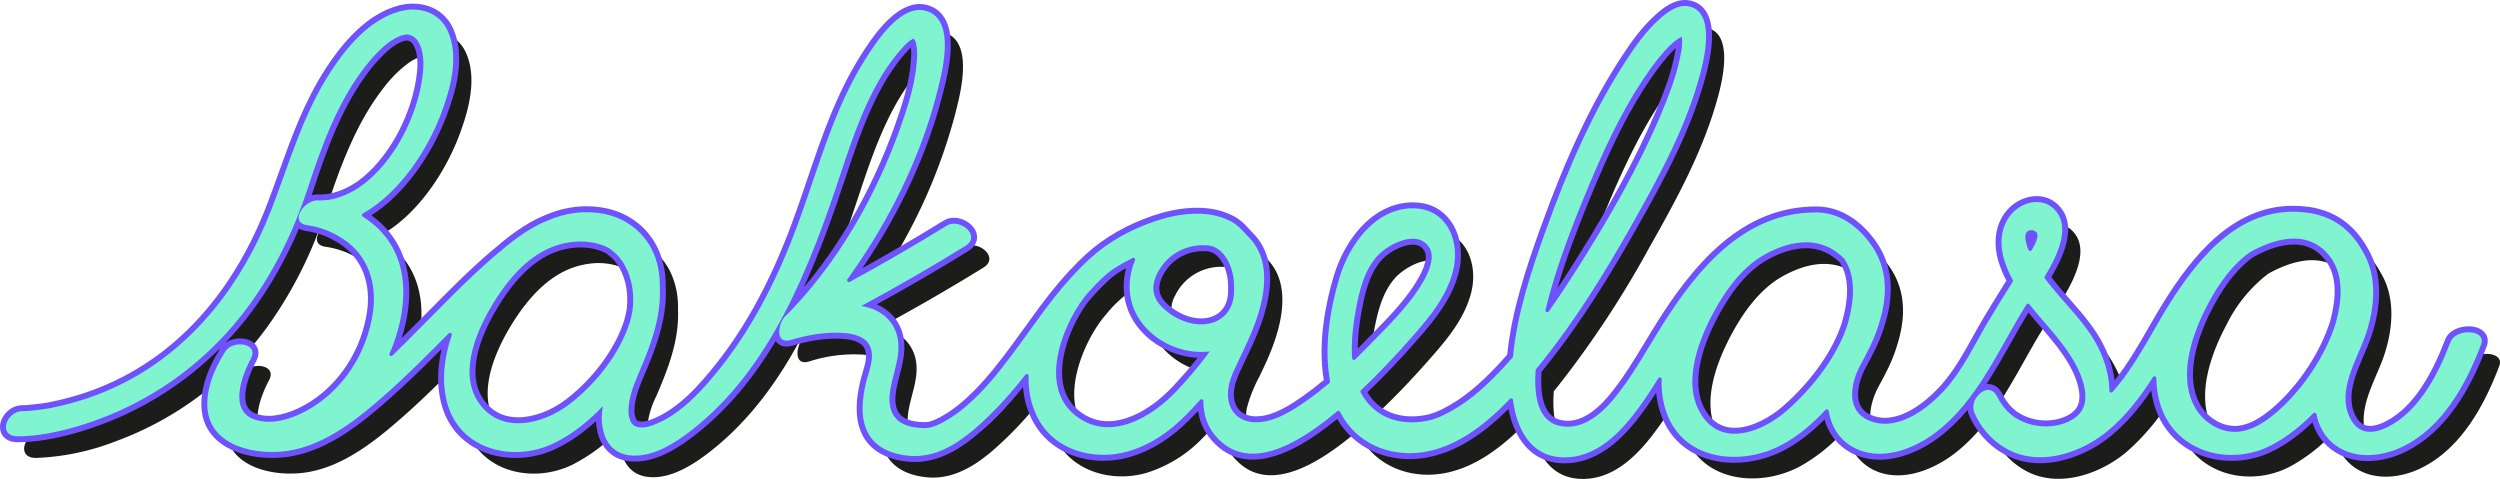 <svg xmlns="http://www.w3.org/2000/svg" width="421" height="80.67" viewBox="0 0 421 80.67">
  <g id="Group_183" data-name="Group 183" transform="translate(-140.5 -586)">
    <g id="Group_61" data-name="Group 61" transform="translate(144.559 590.648)">
      <path id="Path_416" data-name="Path 416" d="M814.544,1130.556l0,0a.079.079,0,0,0,.007.019Z" transform="translate(-532.334 -1125.372)" fill="#6f52fe"/>
      <path id="Path_417" data-name="Path 417" d="M814.8,1130.594l-.008,0,.008.005Z" transform="translate(-532.475 -1125.391)" fill="#6f52fe"/>
      <path id="Path_418" data-name="Path 418" d="M814.55,1130.72v-.011l-.016.01C814.539,1130.719,814.543,1130.722,814.55,1130.72Z" transform="translate(-532.33 -1125.458)" fill="#6f52fe"/>
      <path id="Path_419" data-name="Path 419" d="M814.521,1130.319v-.038C814.512,1130.287,814.509,1130.3,814.521,1130.319Z" transform="translate(-532.319 -1125.218)" fill="#6f52fe"/>
      <path id="Path_420" data-name="Path 420" d="M580.7,1175.3c-2.021,5.331-5.211,11.619-10.561,14.321-2.516,1.27-4.981,1.307-6.378-1.521-2.285-4.624,1.246-9.872,2.675-14.123,1.512-4.5,1.981-9.756-.545-13.941-.115-.214-.234-.427-.366-.636a11.926,11.926,0,0,0-8.743-5.834c-11.053-1.6-18.267,7.114-23.557,15.564-2.718,4.343-5.555,10.246-9.442,14.6a.307.307,0,0,1-.533-.2,16.852,16.852,0,0,0-1.787-7.077c-2.165-4.465-6.147-7.852-9.072-11.831a.309.309,0,0,1-.014-.343c2.4-3.966,4.458-8.741,1.389-11.5-1.812-1.627-4.53-1.158-6.279.291-2.505,2.075-2.857,5.458-1.956,8.41a17.82,17.82,0,0,0,1.442,3.38.306.306,0,0,1-.007.308c-1.379,2.232-2.786,4.447-4.122,6.7-2.278,3.847-4.172,7.974-7.162,11.344-2.949,3.325-8.178,7.357-12.926,5.326-4.07-1.741-3.044-6.484-1.313-9.589.385-.691.762-1.4,1.123-2.136a26.01,26.01,0,0,0,1.79-4.291c.01-.035.018-.071.028-.106,1.413-4.334,1.683-8.939-.947-13-1.6-2.472-4.83-5.879-9.43-5.92-12.12-.109-19.986,9.4-25.972,18.854-2.7,4.268-5.119,8.842-8.385,12.721-2.238,2.658-5.5,5.3-9.225,4.3-3.742-1-4.042-5.692-3.8-9.312a.308.308,0,0,1,.07-.175q.34-.414.67-.821a166.846,166.846,0,0,0,15.242-23.1c4.705-8.311,9.459-16.961,11.852-26.276.713-2.773,2.3-10.143-2.14-10.92-1.8-.315-3.564,1.036-4.812,2.15a34.882,34.882,0,0,0-5.708,7.088c-5.693,8.745-9.883,18.6-13.407,28.388-2.425,6.733-4.887,14.062-5.577,21.37a.3.3,0,0,1-.074.172c-.43.49-.861.978-1.3,1.455a37.816,37.816,0,0,1-8.837,7.452,12.518,12.518,0,0,1-6.082,1.973,9.365,9.365,0,0,1-9.359-5.025.311.311,0,0,1,.064-.369c3.1-2.908,6-6.02,8.8-9.212s5.529-6.517,6.651-10.694c1.363-5.073-.957-10.805-6.84-10.719-6.327.092-10.614,6.222-12.249,11.7-1.564,5.237-2.643,11.694-1.58,17.434a.3.3,0,0,1-.1.289c-1.206,1.019-2.445,1.995-3.731,2.9-2.492,1.759-5.654,3.822-8.845,3.706-3.418-.125-4.959-2.775-4.41-5.946a24.081,24.081,0,0,1,2.156-5.428c.958-2.185,7.319-13.644,1.253-19.77a15.949,15.949,0,0,0-2.412-2.317,4.762,4.762,0,0,0-.5-.324,1.965,1.965,0,0,0-.3-.134c-3.748-1.924-8.714-1.268-12.663.089a30.892,30.892,0,0,0-10.781,6.182,74.656,74.656,0,0,0-10.109,12.022c-3.952,5.429-8.833,12.507-14.746,15.637a6.247,6.247,0,0,1-4.792.838c-3.139-.453-4.452-2.434-4.185-5.476.275-3.13,1.87-6.024,1.392-9.232a6.625,6.625,0,0,0-5.051-5.472c-.362-.1-.731-.181-1.1-.252q8.9-4.795,17.5-10.1c2.781-1.72-.958-4.763-3.132-3.419q-8.015,4.956-16.317,9.464a.309.309,0,0,1-.4-.455q1.09-1.512,2.117-3.045a92.8,92.8,0,0,0,12.924-28.227c.834-3.259,3.158-11.73-1.238-13.7-4.418-1.984-8.817,4.829-10.666,7.737-5.467,8.6-7.981,18.464-11.462,27.921a87.707,87.707,0,0,1-12.753,23.859c-3.108,3.969-7.023,8.389-11.776,10.09a3.891,3.891,0,0,1-3.031.068,1.98,1.98,0,0,1-.59-.64,5.518,5.518,0,0,1-.384-1.371,14.922,14.922,0,0,1,1.609-6.622c2.011-4.668,3.906-9.5,3.654-14.682a13.556,13.556,0,0,0-1.386-6.464,11.353,11.353,0,0,0-8.2-5.947,15.931,15.931,0,0,0-9.43,1.211c-3.264,1.3-6.246,3.736-8.748,5.878-5.187,4.441-9.848,9.471-14.695,14.269-.844.835-1.694,1.681-2.555,2.525a.308.308,0,0,1-.5-.342q.336-.752.62-1.525c2.351-6.387,2.816-13.945-2.226-19.172a15.994,15.994,0,0,0-2.9-2.351.306.306,0,0,1,.014-.528c6.222-3.487,10.874-10.719,13.163-16.78,1.581-4.19,3.067-9.513,1.175-13.86-1.437-3.3-4.952-4.3-8.241-3.366-4.941,1.4-8.725,5.886-11.428,10-4.784,7.289-6.97,15.4-10.1,23.424-4.74,12.155-12.879,22.958-24.628,29.015a47.154,47.154,0,0,1-12.3,4.281c-.668.136-.769.154-1.768.291-.632.086-1.267.158-1.9.211-.434.037-.869.068-1.3.071-2.733.017-4.2,4.257-.773,4.237a41.179,41.179,0,0,0,13.482-2.827,54.88,54.88,0,0,0,25.278-18.979,70.466,70.466,0,0,0,10.053-19.918c2.387-7.254,5.053-14.676,9.836-20.745a20.5,20.5,0,0,1,4.312-4.21,7.087,7.087,0,0,1,1.767-.848,2.31,2.31,0,0,1,1.265-.077,2.6,2.6,0,0,1,.844.443,2.678,2.678,0,0,1,.87,1.216,9.322,9.322,0,0,1,.518,4.711c-.7,6.63-4.265,14.033-9.4,18.3a13.8,13.8,0,0,1-6.1,3.04,3.594,3.594,0,0,1-.728.1c-.3.026-.592.036-.887.058l-.21.018-.033-.005c-.021,0-.049-.01-.093-.015-2.473-.3-5.245,3.738-2,4.183a14.186,14.186,0,0,1,5.977,2.292c4.326,2.813,5.8,7.629,5.023,12.592a22.823,22.823,0,0,1-8.854,14.891c-2.9,2.137-7.319,4.141-10.933,2.981-4.423-1.419-2.441-7.1-.732-10.308,1.4-2.639-3.035-3.137-4.249-1.267q-.165.256-.327.519h0l0,.005c-1.667,2.709-3,5.989-2.73,9.184.536,6.456,8.428,7.928,13.677,7.081,6.274-1.012,11.715-5.429,16.336-9.514,3.687-3.258,7.149-6.753,10.611-10.248a.307.307,0,0,1,.508.318,19.766,19.766,0,0,0-.8,11.269c2.065,8.073,11.275,10.248,18.11,6.866a29.239,29.239,0,0,0,8.13-6.188c-.051.332-.1.665-.127,1-.3,3.225.827,6.71,4.42,7.246,3.854.574,7.816-1.981,10.7-4.23,13.327-10.4,19.875-27.546,25.006-43.016,2.425-7.311,5.305-15.9,10.713-21.651a8.136,8.136,0,0,1,.731-.686c.615-.529.321-.178.745-.514a.156.156,0,0,1,.139-.04,1.348,1.348,0,0,1,.439.857,8.852,8.852,0,0,1,.133,2.711,42.613,42.613,0,0,1-2.785,11.411,95.044,95.044,0,0,1-7.755,16.618,80.454,80.454,0,0,1-8.176,11.435c-.858,1-1.75,1.966-2.66,2.918l-.289.3c.024-.027.029-.037-.121.11q-.159.154-.324.3c-1.242,1.127-1.927,4.917.9,4.063a24.516,24.516,0,0,1,9.09-1.146c1.6.143,3.518.63,4.234,2.236.879,1.97-.317,4.376-.743,6.328-.566,2.589-.908,5.458.24,7.947,1.3,2.82,4.28,3.928,7.2,4.159,4.178.331,7.752-1.854,10.834-4.475a63.6,63.6,0,0,0,8.621-9.178.3.3,0,0,1,.546.2,14.275,14.275,0,0,0,1.4,6.8c2.779,5.719,9.6,7.572,15.4,5.885a22.341,22.341,0,0,0,9.5-5.927q1.327-1.33,2.595-2.736a.306.306,0,0,1,.535.211,8.626,8.626,0,0,0,2.687,6.549c5.88,5.77,14.743-.58,19.856-4.846a.306.306,0,0,1,.472.1c.066.132.135.265.2.4,2.681,4.967,8.171,7.2,13.662,6.414,5.7-.816,10.609-4.666,14.725-8.967a.306.306,0,0,1,.527.168c.6,4.646,2.8,9.343,8.107,9.644,5.129.291,9.025-3.2,12.017-6.971a66.7,66.7,0,0,0,4.344-6.326.307.307,0,0,1,.567.175,15.223,15.223,0,0,0,.848,5.675c2.932,8.124,12.728,8.953,19.434,5.324a28.885,28.885,0,0,0,7.306-5.857.3.3,0,0,1,.526.154,8.24,8.24,0,0,0,4.1,6.115c4.5,2.511,10.081.435,13.874-2.426,7.048-5.317,10.548-13.875,15.082-21.182q.12-.194.26-.409a.307.307,0,0,1,.5-.025c2.6,3.268,5.665,6.256,7.691,9.92,1.164,2.105,2.223,5.02,1.5,7.165a4.042,4.042,0,0,1-1.148,1.722,6.827,6.827,0,0,1-2.567,1.359,9.7,9.7,0,0,1-8.26-1.353,9.062,9.062,0,0,1-.974-.861,9.881,9.881,0,0,1-1.362-1.817c-.214-.36-.6-1.24-.295-.5-1.312-2.994-4.851.194-3.87,2.555a12.551,12.551,0,0,0,6.557,6.676c5.331,2.26,11.8-.1,16.009-3.63a38.7,38.7,0,0,0,7.523-8.974.307.307,0,0,1,.564.166,15.6,15.6,0,0,0,.751,4.664c2.592,7.9,11.81,10.259,18.756,6.566a28.548,28.548,0,0,0,6.935-5.331.3.3,0,0,1,.519.148,8.42,8.42,0,0,0,2.513,4.677c3.312,3.062,8.289,2.642,12.075.783,6.71-3.295,10.614-10.51,13.15-17.2C586.813,1173.18,581.588,1172.968,580.7,1175.3Zm-316.811,10.521c-4.551,3.458-11.835,5.188-15.48-.618-3.152-5.02.005-12.088,2.759-16.54,2.969-4.8,7.124-9.427,13.017-10.168a10.858,10.858,0,0,1,6.414,1.019l.2.136a11.844,11.844,0,0,1,1.49,1.369,11.059,11.059,0,0,1,2.356,6.564,15.378,15.378,0,0,1-.088,2.343c0,.01,0,.02,0,.03-.12.68-.276,1.348-.457,1.994C272.448,1177.285,268.283,1182.487,263.891,1185.825Zm100.19-16.031a4.522,4.522,0,0,1-1.227-5.914,8.581,8.581,0,0,1,8.675-4.816c2.173.217,3.81,2.615,4.22,5.476a14.972,14.972,0,0,1,.1,2.139C375.846,1172.832,369.04,1174.143,364.081,1169.794Zm2.189,13.681c-4.209,4.514-11.372,8.832-17.176,4.2-6.712-5.358-1.4-16.673,2.124-20.62a20.517,20.517,0,0,1,7.513-5.876.307.307,0,0,1,.433.388,10.382,10.382,0,0,0,2.146,11.669,12.842,12.842,0,0,0,10.315,3.69c.037,0,.072-.012.109-.017A61.8,61.8,0,0,1,366.27,1183.475Zm30.1-13.716c.58-3.088,1.348-6.3,3.434-8.75,1.893-2.227,7.157-4.866,9.012-1.415.818,1.522-.133,3.818-1.02,5.391-2.27,4.029-5.867,7.48-9.065,10.772q-1.225,1.26-2.489,2.5a.31.31,0,0,1-.526-.2A33.57,33.57,0,0,1,396.375,1169.759Zm38.112-18.106c3.214-7.9,6.773-15.907,11.825-22.827a21.164,21.164,0,0,1,4.184-4.49c.22-.153.481-.233.708-.369-.352.212-.062.065.028.009-.019,0-.03-.015-.014-.059,0-.01.011-.009.017-.015-.027-.1-.009-.36,0-.123.025-.018.1.018.065.1a.3.3,0,0,1-.064-.062v.018s0,.029.007.065a.055.055,0,0,1,.052-.009.136.136,0,0,1-.014.03c-.015.021-.026.017-.034,0l.006.044,0,0c.038-.027.061-.042.084-.057l.01.007-.01-.007c.1-.064.075-.031.018.011a.129.129,0,0,1,.024.018l-.024-.017a.367.367,0,0,1-.1.058c.018.144.044.317.045.185,0,.188.014.64.011.8a16.041,16.041,0,0,1-.427,2.83,52.754,52.754,0,0,1-3.124,9.153,179.516,179.516,0,0,1-13.909,25.712c-1.6,2.536-3.259,5.059-5,7.519a.309.309,0,0,1-.551-.255A129.783,129.783,0,0,1,434.487,1151.652Zm34.535,35.156c-4.123,3.64-11.22,6.537-14.725.374-3.047-5.358-.041-12.716,2.684-17.56,1.454-2.584,4.174-6.792,8.206-9.025,8.08-4.473,12.211-.484,13.411.685a.318.318,0,0,1,.047.057c2.081,3.174,1.536,7.381.556,10.868C477.5,1177.725,473.288,1183.042,469.022,1186.808Zm40.078-29.449a1.06,1.06,0,0,1,1.987-.3c.235.655-.293,1.731-.907,2.782a.309.309,0,0,1-.545-.017A5.5,5.5,0,0,1,509.1,1157.359Zm42.8,29.36c-2.092,1.895-4.819,3.843-7.781,3.732a8.051,8.051,0,0,1-6.584-4.342c-2.817-5.356-.213-12.5,2.415-17.392a24.24,24.24,0,0,1,7.021-8.557l.037-.022c5.132-2.807,10.115-3.393,13.342.727,2.509,3.2,2.029,7.559,1.031,11.246A34.618,34.618,0,0,1,551.9,1186.719Z" transform="translate(-169.029 -1118.728)" fill="#1c1c1b"/>
    </g>
    <g id="Group_171" data-name="Group 171" transform="translate(141.5 587)">
      <g id="Path_416-2" data-name="Path 416" transform="translate(-532.334 -1125.372)" fill="#7ff4ce" stroke-linecap="round">
        <path d="M 814.104 1130.811 C 814.081 1130.766 814.063 1130.718 814.052 1130.668 L 813.988 1130.382 L 814.207 1130.186 L 814.211 1130.183 L 814.917 1129.553 L 815.04 1130.491 L 815.043 1130.514 L 814.104 1130.811 Z" stroke="none"/>
        <path d="M 814.544 1130.556 L 814.54 1130.559 C 814.542 1130.567 814.544 1130.574 814.547 1130.579 L 814.544 1130.556 M 815.291 1128.55 L 815.539 1130.45 L 813.661 1131.043 C 813.618 1130.96 813.585 1130.87 813.564 1130.777 L 813.436 1130.204 L 815.291 1128.55 Z" stroke="none" fill="#6f52fe"/>
      </g>
      <g id="Path_417-2" data-name="Path 417" transform="translate(-532.475 -1125.391)" fill="#7ff4ce" stroke-linecap="round">
        <path d="M 815.069 1131.366 L 814.526 1131.013 L 814.518 1131.008 L 815.048 1130.16 L 815.056 1130.165 L 815.401 1130.371 L 815.274 1130.752 L 815.069 1131.366 Z" stroke="none"/>
        <path d="M 814.799 1130.594 L 814.799 1130.594 L 814.791 1130.589 L 814.799 1130.594 M 815.338 1132.138 L 814.245 1131.427 L 815.304 1129.731 L 816.002 1130.148 L 815.338 1132.138 Z" stroke="none" fill="#6f52fe"/>
      </g>
      <g id="Path_418-2" data-name="Path 418" transform="translate(-532.33 -1125.458)" fill="#7ff4ce" stroke-linecap="round">
        <path d="M 814.545 1131.221 C 814.516 1131.221 814.487 1131.218 814.458 1131.213 L 813.078 1131.07 L 814.26 1130.3 C 814.27 1130.293 814.28 1130.287 814.29 1130.281 L 814.96 1129.868 L 815.046 1130.654 L 815.047 1130.666 L 815.093 1131.087 L 814.685 1131.202 L 814.619 1131.22 L 814.545 1131.221 Z" stroke="none"/>
        <path d="M 814.545 1130.721 C 814.547 1130.721 814.548 1130.721 814.55 1130.72 L 814.549 1130.709 C 814.545 1130.712 814.538 1130.715 814.533 1130.719 C 814.537 1130.719 814.541 1130.721 814.545 1130.721 M 814.545 1131.721 C 814.495 1131.721 814.444 1131.717 814.393 1131.709 L 811.623 1131.42 L 813.987 1129.881 C 814.001 1129.871 814.017 1129.861 814.033 1129.852 L 815.37 1129.027 L 815.637 1131.455 L 814.687 1131.72 L 814.545 1131.721 Z" stroke="none" fill="#6f52fe"/>
      </g>
      <g id="Path_419-2" data-name="Path 419" transform="translate(-532.319 -1125.218)" fill="#7ff4ce" stroke-linecap="round">
        <path d="M 815.069 1132.163 L 814.095 1130.581 C 813.947 1130.339 814.004 1130.035 814.23 1129.874 L 814.996 1129.328 L 815.02 1130.268 L 815.021 1130.306 L 815.069 1132.163 Z" stroke="none"/>
        <path d="M 814.521 1130.319 L 814.52 1130.281 C 814.512 1130.287 814.509 1130.299 814.521 1130.319 M 815.617 1134.007 L 813.67 1130.843 C 813.381 1130.374 813.497 1129.782 813.939 1129.467 L 815.471 1128.374 L 815.617 1134.007 Z" stroke="none" fill="#6f52fe"/>
      </g>
      <g id="Path_420-2" data-name="Path 420" transform="translate(-169.029 -1118.728)" fill="#7ff4ce" stroke-linecap="round">
        <path d="M 431.521 1195.25 C 431.314 1195.25 431.104 1195.244 430.895 1195.233 C 428.301 1195.085 426.216 1193.941 424.7 1191.832 C 423.549 1190.232 422.749 1188.068 422.376 1185.552 C 420.098 1187.901 417.941 1189.727 415.793 1191.13 C 413.078 1192.901 410.333 1193.996 407.636 1194.383 C 406.897 1194.488 406.149 1194.542 405.411 1194.542 C 400.238 1194.542 395.771 1191.988 393.463 1187.711 C 393.429 1187.648 393.395 1187.583 393.359 1187.515 C 390.972 1189.494 388.847 1191.004 386.869 1192.129 C 383.953 1193.788 381.301 1194.63 378.989 1194.63 C 376.686 1194.63 374.678 1193.805 373.02 1192.178 C 371.201 1190.392 370.271 1188.289 370.188 1185.761 C 369.445 1186.575 368.679 1187.377 367.907 1188.15 C 364.895 1191.168 361.625 1193.205 358.189 1194.204 C 356.777 1194.615 355.314 1194.823 353.842 1194.823 C 351.405 1194.823 349.067 1194.247 347.082 1193.159 C 344.938 1191.983 343.249 1190.219 342.199 1188.058 C 341.236 1186.076 340.747 1183.905 340.743 1181.597 C 337.839 1185.235 335.181 1188.042 332.408 1190.399 C 330.073 1192.386 326.462 1195.027 322.091 1195.027 C 321.799 1195.027 321.503 1195.015 321.211 1194.992 C 319.527 1194.859 318.047 1194.468 316.813 1193.829 C 315.33 1193.061 314.248 1191.956 313.596 1190.544 C 312.345 1187.83 312.792 1184.702 313.321 1182.28 C 313.43 1181.782 313.582 1181.274 313.742 1180.735 C 314.205 1179.184 314.684 1177.579 314.096 1176.263 C 313.604 1175.157 312.318 1174.504 310.275 1174.321 C 309.771 1174.276 309.247 1174.254 308.717 1174.254 C 306.468 1174.254 303.998 1174.656 301.374 1175.448 C 301.055 1175.545 300.756 1175.594 300.486 1175.594 C 299.732 1175.594 299.173 1175.221 298.912 1174.544 C 298.845 1174.372 298.801 1174.186 298.777 1173.992 C 295.111 1180.298 290.606 1186.042 284.841 1190.542 C 282.411 1192.439 278.742 1194.96 274.958 1194.96 C 274.554 1194.96 274.151 1194.931 273.762 1194.873 C 271.953 1194.603 270.556 1193.608 269.721 1191.994 C 269.085 1190.763 268.793 1189.183 268.886 1187.506 C 266.575 1189.758 264.141 1191.524 261.634 1192.765 C 259.537 1193.803 257.189 1194.351 254.843 1194.351 C 252.067 1194.351 249.491 1193.601 247.395 1192.18 C 245.11 1190.631 243.527 1188.348 242.818 1185.575 C 241.984 1182.312 242.173 1178.689 243.378 1174.795 C 240.147 1178.055 236.808 1181.401 233.316 1184.488 C 228.657 1188.605 223.148 1193.085 216.728 1194.121 C 215.806 1194.269 214.838 1194.345 213.851 1194.345 C 211.063 1194.345 208.455 1193.742 206.505 1192.649 C 204.083 1191.291 202.689 1189.195 202.473 1186.587 C 202.175 1183.002 203.825 1179.461 205.265 1177.116 L 205.656 1176.359 L 205.705 1176.434 C 206.373 1175.539 207.558 1175.217 208.474 1175.217 C 209.538 1175.217 210.412 1175.615 210.813 1176.282 C 211.056 1176.686 211.237 1177.372 210.722 1178.34 C 210.085 1179.537 208.087 1183.636 209.11 1186.153 C 209.463 1187.023 210.135 1187.607 211.165 1187.937 C 211.82 1188.148 212.537 1188.254 213.295 1188.254 C 215.79 1188.254 218.913 1187.049 221.649 1185.03 C 226.235 1181.647 229.39 1176.338 230.306 1170.464 C 231.114 1165.286 229.364 1160.878 225.505 1158.369 C 223.611 1157.138 221.776 1156.434 219.732 1156.153 C 219.03 1156.057 218.499 1155.79 218.178 1155.394 C 215.985 1160.674 213.309 1165.466 210.187 1169.695 C 206.971 1174.052 203.153 1177.906 198.839 1181.149 C 194.506 1184.407 189.742 1186.997 184.679 1188.847 C 179.484 1190.745 175.019 1191.68 171.029 1191.704 L 171.001 1191.704 C 169.183 1191.704 168.532 1190.644 168.529 1189.651 C 168.525 1188.158 169.921 1186.479 171.796 1186.467 C 172.22 1186.464 172.654 1186.432 173.061 1186.398 C 173.662 1186.348 174.293 1186.277 174.937 1186.19 C 175.926 1186.054 176.015 1186.037 176.674 1185.904 C 181.076 1185.007 185.058 1183.622 188.847 1181.668 C 202.48 1174.639 209.636 1162.152 213.238 1152.916 C 214.024 1150.899 214.763 1148.845 215.477 1146.859 C 217.59 1140.98 219.775 1134.901 223.386 1129.399 C 227.127 1123.7 230.957 1120.361 235.096 1119.189 C 235.919 1118.956 236.751 1118.838 237.569 1118.838 C 238.937 1118.838 240.228 1119.174 241.301 1119.811 C 242.477 1120.509 243.362 1121.526 243.932 1122.836 C 244.817 1124.869 245.07 1127.311 244.684 1130.093 C 244.4 1132.141 243.791 1134.358 242.766 1137.072 C 241.525 1140.361 239.688 1143.726 237.594 1146.549 C 235.177 1149.806 232.508 1152.296 229.656 1153.955 C 230.679 1154.633 231.597 1155.39 232.386 1156.207 C 234.808 1158.718 236.162 1161.903 236.41 1165.673 C 236.616 1168.801 236.032 1172.338 234.721 1175.899 C 234.64 1176.119 234.555 1176.34 234.467 1176.56 C 234.871 1176.161 235.274 1175.762 235.668 1175.372 C 235.89 1175.151 236.112 1174.932 236.333 1174.713 C 237.651 1173.408 238.979 1172.062 240.263 1170.76 C 243.705 1167.272 247.264 1163.664 251.054 1160.419 C 253.611 1158.23 256.615 1155.784 259.932 1154.46 C 262.176 1153.465 264.48 1152.961 266.781 1152.961 C 267.73 1152.961 268.694 1153.047 269.645 1153.218 C 273.406 1153.892 276.525 1156.156 278.201 1159.428 C 279.191 1161.362 279.676 1163.61 279.642 1166.111 C 279.893 1171.36 278.038 1176.149 275.947 1181 C 274.921 1183.382 274.261 1185.382 274.378 1187.396 C 274.388 1187.567 274.595 1188.365 274.699 1188.551 C 274.815 1188.759 275.026 1188.952 275.096 1188.998 C 275.372 1189.145 275.709 1189.219 276.097 1189.219 C 276.569 1189.219 277.128 1189.108 277.715 1188.897 C 282.339 1187.241 286.149 1182.949 289.266 1178.969 C 294.273 1172.575 298.42 1164.815 301.943 1155.245 C 302.799 1152.92 303.611 1150.527 304.396 1148.213 C 306.808 1141.106 309.302 1133.757 313.453 1127.229 C 315.037 1124.738 318.748 1118.904 322.906 1118.904 C 323.535 1118.904 324.155 1119.039 324.746 1119.305 C 326.783 1120.219 327.754 1122.442 327.631 1125.911 C 327.535 1128.648 326.786 1131.558 326.339 1133.297 L 326.264 1133.589 C 323.821 1143.132 319.328 1152.946 313.271 1161.971 C 312.726 1162.783 312.175 1163.582 311.627 1164.354 C 316.946 1161.444 322.178 1158.401 327.19 1155.302 C 327.627 1155.032 328.128 1154.895 328.676 1154.895 C 330.156 1154.895 331.645 1155.902 331.997 1157.14 C 332.262 1158.07 331.843 1158.957 330.848 1159.572 C 325.582 1162.828 320.081 1166.018 314.479 1169.065 C 315.844 1169.471 317.034 1170.181 317.928 1171.125 C 318.909 1172.162 319.518 1173.432 319.736 1174.9 C 320.042 1176.956 319.541 1178.879 319.057 1180.739 C 318.759 1181.884 318.451 1183.068 318.347 1184.25 C 318.094 1187.13 319.359 1188.791 322.105 1189.187 C 322.731 1189.277 323.214 1189.319 323.628 1189.319 C 324.682 1189.319 325.394 1189.036 326.593 1188.402 C 332.024 1185.527 336.667 1179.122 340.397 1173.976 C 340.658 1173.616 340.915 1173.261 341.168 1172.913 C 341.379 1172.624 341.603 1172.314 341.84 1171.985 C 343.946 1169.062 347.13 1164.646 351.345 1160.815 C 354.305 1158.126 357.99 1156.012 362.3 1154.531 C 364.049 1153.93 366.734 1153.213 369.595 1153.213 C 371.78 1153.213 373.708 1153.631 375.326 1154.456 C 375.45 1154.503 375.562 1154.554 375.666 1154.613 C 375.843 1154.712 376.023 1154.83 376.202 1154.962 C 376.896 1155.414 377.439 1156.004 378.014 1156.627 C 378.229 1156.861 378.452 1157.103 378.684 1157.338 C 381.165 1159.843 381.965 1163.461 381.06 1168.092 C 380.34 1171.776 378.692 1175.222 377.901 1176.878 C 377.742 1177.21 377.616 1177.472 377.534 1177.66 C 377.323 1178.143 377.091 1178.622 376.867 1179.086 C 376.241 1180.385 375.649 1181.612 375.413 1182.973 C 375.139 1184.555 375.423 1185.962 376.211 1186.934 C 376.914 1187.8 377.999 1188.284 379.349 1188.333 C 379.427 1188.336 379.507 1188.337 379.586 1188.337 C 379.587 1188.337 379.588 1188.337 379.59 1188.337 C 382.515 1188.337 385.406 1186.469 387.887 1184.719 C 389.057 1183.893 390.239 1182.976 391.497 1181.916 C 390.368 1175.653 391.748 1168.918 393.11 1164.358 C 394.03 1161.279 395.62 1158.415 397.588 1156.294 C 399.968 1153.728 402.818 1152.348 405.831 1152.304 C 405.877 1152.303 405.922 1152.303 405.968 1152.303 C 408.405 1152.303 410.421 1153.253 411.798 1155.049 C 413.477 1157.238 413.999 1160.535 413.161 1163.653 C 412.025 1167.883 409.316 1171.22 406.403 1174.547 C 403.289 1178.103 400.432 1181.097 397.675 1183.694 C 399.3 1186.695 402.168 1188.345 405.765 1188.345 C 406.004 1188.345 406.249 1188.338 406.493 1188.323 C 408.846 1188.185 410.26 1187.597 412.359 1186.414 C 415.878 1184.43 418.865 1181.44 421.075 1179.058 C 421.51 1178.588 421.931 1178.111 422.327 1177.66 C 423.035 1170.264 425.587 1162.722 427.925 1156.231 C 432.225 1144.29 436.502 1135.237 441.383 1127.74 C 443.013 1125.238 444.842 1122.635 447.177 1120.551 C 448.388 1119.47 450.007 1118.228 451.781 1118.228 C 451.993 1118.228 452.203 1118.246 452.408 1118.282 C 453.493 1118.472 454.337 1119.023 454.916 1119.92 C 456.437 1122.278 455.772 1126.604 454.946 1129.819 C 452.608 1138.922 448.173 1147.159 443.045 1156.216 C 439.273 1162.878 434.126 1171.531 427.757 1179.382 C 427.549 1179.638 427.337 1179.898 427.123 1180.159 C 426.977 1182.397 427.104 1184.165 427.513 1185.56 C 428.051 1187.398 429.046 1188.488 430.556 1188.892 C 431.049 1189.024 431.551 1189.091 432.05 1189.091 C 434.418 1189.091 436.847 1187.632 439.269 1184.754 C 441.628 1181.953 443.576 1178.724 445.46 1175.601 C 446.159 1174.443 446.882 1173.244 447.614 1172.087 C 449.966 1168.372 453.635 1162.975 458.328 1159.019 C 460.582 1157.119 462.948 1155.653 465.36 1154.661 C 468.041 1153.559 470.882 1153 473.803 1153 C 473.872 1153 473.943 1153.001 474.013 1153.001 C 479.335 1153.049 482.671 1157.317 483.858 1159.15 C 485.137 1161.125 485.833 1163.362 485.927 1165.798 C 486.007 1167.874 485.649 1170.149 484.865 1172.561 C 484.862 1172.57 484.86 1172.578 484.858 1172.587 C 484.851 1172.613 484.845 1172.638 484.838 1172.664 L 484.836 1172.669 L 484.835 1172.673 C 484.394 1174.1 483.798 1175.529 483.014 1177.041 C 482.67 1177.739 482.289 1178.464 481.881 1179.196 C 480.544 1181.594 480.092 1184.041 480.672 1185.74 C 481.034 1186.801 481.802 1187.589 482.954 1188.082 C 483.741 1188.419 484.582 1188.59 485.454 1188.59 C 489.904 1188.59 494.122 1184.223 495.309 1182.885 C 497.477 1180.441 499.097 1177.523 500.665 1174.701 C 501.229 1173.685 501.813 1172.634 502.415 1171.618 C 503.377 1169.991 504.392 1168.362 505.373 1166.787 C 505.737 1166.202 506.113 1165.598 506.482 1165.001 C 505.867 1163.867 505.4 1162.761 505.054 1161.625 C 504.557 1159.997 504.449 1158.346 504.742 1156.849 C 505.072 1155.167 505.911 1153.726 507.169 1152.684 C 508.267 1151.775 509.668 1151.253 511.012 1151.253 C 512.193 1151.253 513.261 1151.652 514.101 1152.406 C 515.626 1153.775 516.134 1155.717 515.613 1158.177 C 515.242 1159.931 514.345 1161.977 512.872 1164.426 C 513.904 1165.817 515.09 1167.166 516.237 1168.471 C 518.337 1170.859 520.507 1173.328 521.915 1176.232 C 523.011 1178.489 523.637 1180.828 523.738 1183.027 C 526.333 1180.018 528.494 1176.257 530.41 1172.923 C 531.239 1171.481 532.021 1170.12 532.804 1168.869 C 537.465 1161.425 544.106 1152.88 554.18 1152.88 C 555.056 1152.88 555.956 1152.945 556.856 1153.075 C 559.183 1153.411 561.228 1154.28 562.936 1155.657 C 564.448 1156.877 565.381 1158.228 565.951 1159.139 C 566.07 1159.328 566.189 1159.536 566.328 1159.793 C 567.546 1161.816 568.169 1164.204 568.179 1166.89 C 568.188 1169.17 567.762 1171.609 566.912 1174.14 C 566.574 1175.146 566.131 1176.181 565.663 1177.277 C 564.137 1180.846 562.559 1184.537 564.211 1187.882 C 564.9 1189.275 565.867 1189.952 567.17 1189.952 C 567.975 1189.952 568.898 1189.692 569.916 1189.178 C 574.07 1187.081 577.445 1182.484 580.234 1175.126 C 580.746 1173.779 582.353 1173.175 583.719 1173.175 C 584.822 1173.175 585.742 1173.553 586.179 1174.186 C 586.411 1174.522 586.623 1175.09 586.319 1175.892 C 584.797 1179.905 583.14 1183.17 581.252 1185.873 C 578.854 1189.305 576.052 1191.825 572.922 1193.361 C 570.913 1194.348 568.77 1194.869 566.725 1194.869 C 566.724 1194.869 566.724 1194.869 566.724 1194.869 C 564.191 1194.869 561.966 1194.049 560.288 1192.497 C 558.998 1191.305 558.129 1189.763 557.701 1187.91 C 555.54 1190.086 553.252 1191.823 550.894 1193.077 C 548.725 1194.231 546.282 1194.841 543.831 1194.841 C 541.081 1194.841 538.484 1194.09 536.321 1192.669 C 534.004 1191.148 532.312 1188.92 531.428 1186.226 C 530.997 1184.914 530.743 1183.505 530.672 1182.032 C 528.217 1185.783 525.955 1188.44 523.387 1190.597 C 519.931 1193.5 515.523 1195.233 511.597 1195.233 C 509.907 1195.233 508.314 1194.921 506.861 1194.305 C 505.369 1193.672 503.956 1192.699 502.777 1191.492 C 501.613 1190.301 500.666 1188.872 500.038 1187.361 C 499.744 1186.653 499.768 1185.825 500.089 1185.046 C 498.404 1187.257 496.503 1189.291 494.244 1190.995 C 491.166 1193.316 487.632 1194.648 484.548 1194.648 C 482.827 1194.648 481.239 1194.248 479.825 1193.458 C 477.564 1192.194 476.089 1190.096 475.543 1187.373 C 473.2 1189.849 470.851 1191.708 468.372 1193.049 C 465.852 1194.413 462.895 1195.163 460.046 1195.163 C 457.422 1195.163 454.983 1194.532 452.995 1193.338 C 450.756 1191.994 449.153 1190.015 448.229 1187.455 C 447.654 1185.862 447.356 1184.126 447.343 1182.287 C 446.261 1184.014 444.881 1186.12 443.332 1188.073 C 441.609 1190.246 439.946 1191.867 438.249 1193.028 C 436.094 1194.503 433.83 1195.25 431.521 1195.25 Z M 472.141 1159.026 C 470.095 1159.026 467.837 1159.702 465.43 1161.035 C 462.497 1162.659 459.801 1165.631 457.417 1169.868 C 455.714 1172.894 454.552 1175.738 453.962 1178.321 C 453.177 1181.758 453.436 1184.657 454.732 1186.935 C 455.99 1189.148 457.815 1190.27 460.156 1190.27 C 463.246 1190.27 466.591 1188.288 468.691 1186.434 C 473.576 1182.121 477.232 1176.884 478.722 1172.064 C 480.002 1167.506 479.844 1164.092 478.238 1161.629 C 477.495 1160.905 475.548 1159.026 472.141 1159.026 Z M 547.25 1160.575 C 544.758 1162.302 542.45 1165.12 540.39 1168.953 C 538.254 1172.926 535.1 1180.407 537.977 1185.876 C 539.229 1188.258 541.647 1189.858 544.137 1189.952 C 544.211 1189.954 544.286 1189.956 544.36 1189.956 C 546.557 1189.956 548.846 1188.81 551.564 1186.349 C 555.77 1182.54 559.26 1177.165 560.901 1171.969 C 562.197 1167.171 561.889 1163.639 559.956 1161.173 C 558.517 1159.335 556.621 1158.403 554.323 1158.403 C 552.265 1158.403 549.886 1159.134 547.25 1160.575 L 547.25 1160.575 Z M 358.508 1161.867 C 358.385 1161.934 358.264 1161.998 358.145 1162.062 C 355.916 1163.256 354.688 1163.914 351.591 1167.386 C 349.177 1170.093 345.975 1176.241 346.415 1181.437 C 346.623 1183.898 347.629 1185.865 349.406 1187.283 C 350.969 1188.531 352.731 1189.163 354.643 1189.163 C 358.175 1189.163 362.385 1186.909 365.905 1183.134 C 367.324 1181.611 369.103 1179.642 370.697 1177.492 C 370.576 1177.495 370.455 1177.497 370.334 1177.497 C 366.88 1177.497 363.374 1176.035 360.954 1173.587 C 359.255 1171.867 358.219 1169.852 357.874 1167.598 C 357.589 1165.729 357.808 1163.758 358.508 1161.867 Z M 507.299 1187.391 C 508.792 1188.453 510.668 1189.037 512.58 1189.037 C 513.459 1189.037 514.312 1188.913 515.113 1188.667 C 516.112 1188.36 516.891 1187.95 517.494 1187.412 C 517.96 1186.998 518.308 1186.476 518.501 1185.905 C 519.278 1183.596 517.736 1180.405 517.036 1179.141 C 515.647 1176.627 513.714 1174.382 511.844 1172.211 C 511.085 1171.33 510.303 1170.422 509.561 1169.5 C 509.522 1169.561 509.485 1169.62 509.451 1169.676 C 508.347 1171.454 507.283 1173.346 506.254 1175.176 C 504.661 1178.009 503.042 1180.888 501.166 1183.569 C 501.676 1183.143 502.265 1182.898 502.832 1182.898 C 503.264 1182.898 504.016 1183.046 504.584 1183.95 C 504.674 1184.036 504.734 1184.159 504.8 1184.292 C 504.883 1184.461 505.008 1184.716 505.094 1184.859 C 505.488 1185.522 505.923 1186.103 506.387 1186.585 C 506.641 1186.848 506.94 1187.112 507.299 1187.391 Z M 265.783 1158.897 C 265.277 1158.897 264.761 1158.93 264.25 1158.994 C 259.5 1159.592 255.36 1162.841 251.595 1168.929 C 249.221 1172.769 245.704 1179.955 248.834 1184.941 C 250.297 1187.271 252.536 1188.502 255.31 1188.502 C 257.959 1188.502 261.054 1187.352 263.589 1185.427 C 268.276 1181.865 272.119 1176.649 273.621 1171.813 C 273.804 1171.16 273.954 1170.507 274.065 1169.873 C 274.153 1169.085 274.181 1168.344 274.151 1167.607 C 274.052 1165.194 273.236 1162.911 271.912 1161.345 C 271.568 1160.938 271.034 1160.485 270.506 1160.056 L 270.344 1159.947 C 269.049 1159.26 267.472 1158.897 265.783 1158.897 Z M 405.932 1158.43 C 403.91 1158.43 401.377 1159.937 400.19 1161.333 C 398.148 1163.735 397.404 1166.989 396.866 1169.851 C 396.314 1172.794 396.094 1175.336 396.199 1177.602 C 396.908 1176.905 397.64 1176.169 398.379 1175.408 C 398.743 1175.033 399.12 1174.649 399.484 1174.277 C 402.386 1171.316 405.387 1168.253 407.366 1164.739 C 408.065 1163.5 409.125 1161.214 408.381 1159.83 C 407.881 1158.901 407.057 1158.43 405.932 1158.43 Z M 370.635 1159.519 C 367.473 1159.519 364.664 1161.273 363.304 1164.096 C 362.299 1166.183 362.651 1167.874 364.411 1169.418 C 366.172 1170.963 368.317 1171.849 370.296 1171.849 C 373.364 1171.849 375.346 1169.819 375.346 1166.678 L 375.346 1166.571 C 375.346 1165.893 375.347 1165.253 375.254 1164.61 C 374.854 1161.819 373.302 1159.743 371.48 1159.561 C 371.199 1159.533 370.915 1159.519 370.635 1159.519 Z M 321.61 1124.931 C 321.585 1124.948 321.508 1125.003 321.31 1125.174 C 320.944 1125.488 320.806 1125.623 320.617 1125.824 C 315.237 1131.541 312.341 1140.273 310.014 1147.29 C 307.644 1154.435 304.958 1161.991 301.415 1169.09 C 302.132 1168.324 302.757 1167.629 303.344 1166.946 C 306.323 1163.479 309.056 1159.655 311.469 1155.582 C 314.526 1150.421 317.121 1144.859 319.182 1139.052 C 320.39 1135.652 321.698 1131.697 321.94 1127.777 C 321.997 1126.86 322.024 1126.088 321.819 1125.211 C 321.782 1125.048 321.758 1124.953 321.73 1124.883 C 321.688 1124.903 321.65 1124.918 321.61 1124.931 Z M 450.804 1124.73 C 450.796 1124.735 450.789 1124.74 450.781 1124.746 C 449.188 1125.851 447.407 1128.173 446.716 1129.12 C 441.996 1135.584 438.599 1142.878 434.95 1151.841 C 432.897 1156.882 430.608 1162.83 429.021 1169.047 C 430.399 1167.073 431.813 1164.931 433.422 1162.386 C 439.744 1152.388 444.022 1144.48 447.293 1136.747 C 448.488 1133.923 449.689 1130.87 450.389 1127.682 C 450.657 1126.461 450.793 1125.567 450.805 1124.95 C 450.806 1124.902 450.805 1124.822 450.804 1124.73 Z M 510.097 1156.984 C 509.674 1156.984 509.612 1157.332 509.592 1157.446 C 509.549 1157.688 509.656 1158.491 509.939 1159.253 C 510.506 1158.233 510.733 1157.552 510.617 1157.227 C 510.581 1157.128 510.361 1156.984 510.097 1156.984 Z M 236.559 1124.044 C 236.377 1124.044 236.171 1124.079 235.89 1124.159 C 235.676 1124.22 235.088 1124.418 234.254 1124.948 C 232.839 1125.846 231.114 1127.716 230.067 1129.045 C 225.351 1135.029 222.663 1142.499 220.313 1149.637 C 220.101 1150.282 219.882 1150.923 219.656 1151.556 C 220.256 1151.171 220.913 1150.958 221.532 1150.958 C 221.642 1150.958 221.753 1150.965 221.86 1150.978 C 221.891 1150.982 221.919 1150.986 221.946 1150.99 C 221.988 1150.987 222.037 1150.983 222.096 1150.978 C 222.226 1150.968 222.354 1150.961 222.482 1150.954 C 222.654 1150.944 222.816 1150.935 222.978 1150.92 C 223.389 1150.884 223.403 1150.88 223.513 1150.856 C 223.548 1150.848 223.591 1150.839 223.649 1150.826 C 225.762 1150.389 227.688 1149.429 229.535 1147.891 C 234.336 1143.895 238.04 1136.672 238.753 1129.919 C 238.945 1128.1 238.777 1126.522 238.281 1125.474 C 237.973 1124.824 237.91 1124.736 237.541 1124.428 C 237.329 1124.25 236.989 1124.109 236.896 1124.086 C 236.783 1124.057 236.673 1124.044 236.559 1124.044 Z" stroke="none"/>
        <path d="M 431.521 1194.75 C 436.357 1194.75 440.066 1191.387 442.941 1187.762 C 444.499 1185.797 445.913 1183.649 447.284 1181.436 C 447.451 1181.167 447.861 1181.295 447.851 1181.611 C 447.792 1183.549 448.041 1185.462 448.699 1187.285 C 451.631 1195.409 461.427 1196.238 468.134 1192.61 C 470.884 1191.122 473.299 1189.058 475.44 1186.752 C 475.613 1186.566 475.924 1186.655 475.966 1186.906 C 476.378 1189.401 477.627 1191.657 480.069 1193.021 C 484.564 1195.533 490.15 1193.456 493.943 1190.596 C 500.991 1185.279 504.491 1176.721 509.025 1169.414 C 509.105 1169.284 509.192 1169.147 509.285 1169.005 C 509.4 1168.828 509.652 1168.814 509.784 1168.979 C 512.387 1172.247 515.449 1175.235 517.474 1178.899 C 518.638 1181.004 519.697 1183.919 518.974 1186.064 C 518.756 1186.713 518.361 1187.311 517.827 1187.786 C 517.094 1188.439 516.188 1188.86 515.26 1189.145 C 512.528 1189.982 509.334 1189.455 507 1187.792 C 506.66 1187.529 506.331 1187.247 506.026 1186.932 C 505.5 1186.385 505.052 1185.768 504.664 1185.115 C 504.45 1184.755 504.061 1183.874 504.369 1184.614 C 503.057 1181.62 499.518 1184.808 500.499 1187.169 C 501.722 1190.11 504.118 1192.598 507.056 1193.845 C 512.387 1196.105 518.86 1193.746 523.065 1190.214 C 526.108 1187.659 528.467 1184.547 530.588 1181.241 C 530.753 1180.983 531.148 1181.101 531.152 1181.406 C 531.174 1182.993 531.407 1184.56 531.903 1186.07 C 534.495 1193.967 543.713 1196.329 550.659 1192.636 C 553.14 1191.316 555.486 1189.471 557.595 1187.304 C 557.767 1187.127 558.066 1187.21 558.114 1187.453 C 558.459 1189.211 559.236 1190.845 560.627 1192.13 C 563.939 1195.192 568.916 1194.772 572.702 1192.913 C 579.412 1189.618 583.315 1182.403 585.852 1175.714 C 586.813 1173.18 581.588 1172.968 580.702 1175.304 C 578.681 1180.635 575.491 1186.923 570.141 1189.625 C 567.625 1190.894 565.16 1190.931 563.763 1188.104 C 561.478 1183.48 565.009 1178.232 566.438 1173.981 C 567.949 1169.481 568.419 1164.225 565.893 1160.041 C 565.778 1159.826 565.659 1159.614 565.527 1159.404 C 564.329 1157.49 561.891 1154.308 556.785 1153.57 C 545.731 1151.973 538.518 1160.684 533.228 1169.134 C 530.51 1173.477 527.673 1179.38 523.786 1183.731 C 523.6 1183.939 523.255 1183.806 523.252 1183.527 C 523.228 1181.119 522.542 1178.669 521.465 1176.45 C 519.3 1171.984 515.318 1168.598 512.393 1164.619 C 512.319 1164.518 512.314 1164.382 512.379 1164.276 C 514.779 1160.31 516.837 1155.535 513.767 1152.778 C 511.955 1151.151 509.237 1151.62 507.488 1153.069 C 504.983 1155.144 504.631 1158.527 505.532 1161.479 C 505.897 1162.679 506.391 1163.797 506.974 1164.859 C 507.027 1164.957 507.024 1165.073 506.967 1165.168 C 505.588 1167.399 504.181 1169.615 502.845 1171.872 C 500.567 1175.719 498.673 1179.846 495.684 1183.216 C 492.734 1186.542 487.506 1190.573 482.757 1188.542 C 478.688 1186.801 479.713 1182.057 481.444 1178.953 C 481.829 1178.262 482.207 1177.548 482.567 1176.817 C 483.285 1175.433 483.901 1174.003 484.357 1172.526 C 484.367 1172.491 484.375 1172.455 484.385 1172.42 C 485.797 1168.085 486.068 1163.481 483.438 1159.422 C 481.837 1156.949 478.608 1153.543 474.008 1153.501 C 473.94 1153.501 473.871 1153.5 473.803 1153.5 C 461.799 1153.5 453.989 1162.951 448.037 1172.355 C 445.335 1176.623 442.917 1181.197 439.652 1185.076 C 437.414 1187.735 434.151 1190.374 430.427 1189.375 C 426.685 1188.372 426.385 1183.683 426.628 1180.063 C 426.633 1179.998 426.658 1179.937 426.699 1179.887 C 426.925 1179.612 427.149 1179.337 427.368 1179.067 C 433.183 1171.9 438.07 1163.987 442.61 1155.97 C 447.315 1147.66 452.069 1139.009 454.462 1129.695 C 455.174 1126.921 456.766 1119.552 452.322 1118.775 C 450.52 1118.46 448.758 1119.81 447.51 1120.924 C 445.258 1122.935 443.44 1125.497 441.802 1128.012 C 436.109 1136.757 431.92 1146.614 428.395 1156.4 C 425.97 1163.133 423.508 1170.462 422.818 1177.771 C 422.812 1177.834 422.786 1177.894 422.744 1177.942 C 422.315 1178.432 421.884 1178.92 421.441 1179.398 C 418.811 1182.235 415.935 1184.972 412.604 1186.849 C 410.479 1188.047 408.991 1188.677 406.523 1188.822 C 402.158 1189.08 398.903 1187.123 397.164 1183.798 C 397.1 1183.675 397.127 1183.523 397.228 1183.429 C 400.324 1180.521 403.232 1177.409 406.027 1174.217 C 408.821 1171.026 411.556 1167.7 412.678 1163.523 C 414.031 1158.488 411.755 1152.803 405.968 1152.803 C 405.925 1152.803 405.882 1152.803 405.838 1152.804 C 399.511 1152.896 395.225 1159.026 393.589 1164.501 C 392.025 1169.738 390.946 1176.195 392.009 1181.936 C 392.029 1182.044 391.99 1182.154 391.906 1182.225 C 390.7 1183.244 389.461 1184.22 388.175 1185.127 C 385.683 1186.886 382.521 1188.948 379.33 1188.833 C 375.912 1188.708 374.372 1186.057 374.921 1182.887 C 375.258 1180.941 376.293 1179.246 377.076 1177.459 C 378.035 1175.274 384.395 1163.816 378.329 1157.689 C 377.492 1156.844 376.822 1155.959 375.917 1155.373 C 375.756 1155.254 375.591 1155.145 375.421 1155.049 C 375.321 1154.992 375.223 1154.95 375.125 1154.915 C 371.377 1152.991 366.411 1153.647 362.462 1155.004 C 358.517 1156.359 354.767 1158.382 351.682 1161.186 C 347.034 1165.408 343.655 1170.347 341.573 1173.208 C 337.621 1178.636 332.739 1185.714 326.826 1188.844 C 325.056 1189.781 324.246 1190.001 322.034 1189.682 C 318.895 1189.229 317.582 1187.248 317.849 1184.206 C 318.124 1181.076 319.719 1178.182 319.241 1174.974 C 318.826 1172.177 316.869 1170.247 314.19 1169.502 C 313.829 1169.401 313.459 1169.321 313.087 1169.25 C 319.017 1166.053 324.861 1162.686 330.585 1159.147 C 333.366 1157.427 329.627 1154.383 327.453 1155.728 C 322.109 1159.031 316.661 1162.186 311.135 1165.192 C 310.846 1165.348 310.546 1165.004 310.739 1164.737 C 311.465 1163.729 312.171 1162.712 312.856 1161.692 C 318.582 1153.16 323.224 1143.446 325.779 1133.465 C 326.614 1130.206 328.937 1121.735 324.541 1119.761 C 320.123 1117.777 315.724 1124.59 313.875 1127.497 C 308.408 1136.094 305.894 1145.961 302.412 1155.418 C 299.304 1163.862 295.228 1172.167 289.659 1179.277 C 286.551 1183.246 282.636 1187.666 277.884 1189.368 C 276.961 1189.698 275.765 1189.925 274.853 1189.436 C 274.753 1189.382 274.443 1189.118 274.263 1188.796 C 274.116 1188.534 273.893 1187.668 273.879 1187.425 C 273.749 1185.193 274.55 1182.981 275.488 1180.802 C 277.5 1176.135 279.394 1171.301 279.142 1166.12 C 279.174 1163.896 278.799 1161.692 277.756 1159.656 C 276.12 1156.463 273.074 1154.341 269.557 1153.71 C 266.17 1153.102 263.004 1153.643 260.127 1154.921 C 256.863 1156.222 253.88 1158.657 251.379 1160.799 C 246.193 1165.24 241.532 1170.27 236.685 1175.068 C 235.841 1175.903 234.991 1176.749 234.13 1177.593 C 233.889 1177.829 233.495 1177.559 233.631 1177.251 C 233.855 1176.75 234.063 1176.241 234.252 1175.726 C 236.603 1169.34 237.067 1161.782 232.026 1156.554 C 231.18 1155.678 230.194 1154.888 229.121 1154.204 C 228.923 1154.077 228.93 1153.791 229.136 1153.676 C 235.357 1150.188 240.01 1142.957 242.299 1136.895 C 243.88 1132.706 245.365 1127.383 243.473 1123.036 C 242.037 1119.734 238.521 1118.739 235.232 1119.67 C 230.291 1121.069 226.507 1125.555 223.804 1129.673 C 219.02 1136.963 216.834 1145.071 213.704 1153.097 C 208.963 1165.252 200.824 1176.055 189.076 1182.113 C 185.188 1184.117 181.1 1185.512 176.773 1186.394 C 176.105 1186.529 176.004 1186.547 175.005 1186.685 C 174.373 1186.771 173.738 1186.843 173.103 1186.896 C 172.669 1186.933 172.234 1186.964 171.799 1186.967 C 169.073 1186.984 167.608 1191.204 171.001 1191.204 C 171.009 1191.204 171.017 1191.204 171.026 1191.204 C 175.559 1191.177 180.287 1189.92 184.507 1188.377 C 194.611 1184.686 203.395 1178.054 209.785 1169.398 C 214.235 1163.368 217.501 1156.583 219.838 1149.48 C 222.226 1142.227 224.891 1134.805 229.674 1128.735 C 230.877 1127.209 232.59 1125.412 233.986 1124.525 C 234.735 1124.05 235.351 1123.792 235.754 1123.678 C 236.232 1123.542 236.601 1123.497 237.018 1123.601 C 237.178 1123.641 237.585 1123.812 237.862 1124.044 C 238.308 1124.417 238.405 1124.57 238.732 1125.26 C 239.36 1126.584 239.417 1128.396 239.251 1129.971 C 238.551 1136.601 234.986 1144.004 229.855 1148.276 C 228.036 1149.79 226.04 1150.842 223.751 1151.316 C 223.473 1151.374 223.576 1151.369 223.023 1151.418 C 222.727 1151.445 222.431 1151.454 222.135 1151.476 C 222.045 1151.484 221.98 1151.489 221.925 1151.494 C 221.915 1151.493 221.904 1151.491 221.893 1151.489 C 221.872 1151.485 221.844 1151.48 221.799 1151.474 C 219.327 1151.172 216.554 1155.213 219.8 1155.658 C 221.884 1155.944 223.786 1156.655 225.777 1157.95 C 230.104 1160.762 231.574 1165.579 230.8 1170.541 C 229.88 1176.446 226.77 1181.873 221.946 1185.432 C 219.05 1187.569 214.627 1189.574 211.013 1188.413 C 206.59 1186.995 208.572 1181.316 210.28 1178.105 C 211.684 1175.467 207.245 1174.968 206.032 1176.839 C 205.922 1177.01 205.812 1177.182 205.704 1177.358 L 205.704 1177.357 L 205.701 1177.362 C 204.034 1180.071 202.706 1183.351 202.971 1186.546 C 203.507 1193.001 211.399 1194.474 216.648 1193.627 C 222.923 1192.615 228.363 1188.198 232.984 1184.113 C 236.671 1180.855 240.133 1177.359 243.596 1173.865 C 243.827 1173.632 244.209 1173.872 244.103 1174.183 C 242.842 1177.883 242.36 1181.765 243.303 1185.452 C 245.368 1193.525 254.578 1195.699 261.413 1192.317 C 264.484 1190.796 267.182 1188.616 269.543 1186.129 C 269.492 1186.461 269.447 1186.795 269.416 1187.132 C 269.114 1190.357 270.243 1193.843 273.836 1194.378 C 277.691 1194.953 281.652 1192.397 284.533 1190.148 C 297.861 1179.746 304.409 1162.602 309.539 1147.132 C 311.964 1139.821 314.845 1131.228 320.253 1125.481 C 320.451 1125.27 320.604 1125.121 320.983 1124.795 C 321.598 1124.266 321.304 1124.617 321.728 1124.281 C 321.795 1124.228 321.846 1124.235 321.868 1124.241 C 322.112 1124.512 322.178 1124.546 322.306 1125.097 C 322.52 1126.016 322.501 1126.811 322.439 1127.808 C 322.198 1131.707 320.952 1135.564 319.654 1139.219 C 317.608 1144.982 315.015 1150.576 311.899 1155.837 C 309.508 1159.874 306.782 1163.711 303.723 1167.272 C 302.865 1168.271 301.973 1169.237 301.063 1170.189 C 300.901 1170.359 300.816 1170.448 300.774 1170.492 C 300.799 1170.465 300.803 1170.456 300.653 1170.602 C 300.547 1170.705 300.439 1170.806 300.329 1170.906 C 299.088 1172.033 298.403 1175.823 301.23 1174.969 C 304.126 1174.095 307.295 1173.554 310.319 1173.823 C 311.918 1173.967 313.837 1174.454 314.553 1176.059 C 315.432 1178.029 314.236 1180.435 313.81 1182.387 C 313.244 1184.977 312.902 1187.846 314.05 1190.334 C 315.351 1193.154 318.33 1194.263 321.251 1194.494 C 325.429 1194.824 329.002 1192.64 332.084 1190.018 C 335.298 1187.285 338.098 1184.145 340.706 1180.84 C 340.89 1180.606 341.261 1180.741 341.252 1181.039 C 341.176 1183.342 341.579 1185.638 342.649 1187.839 C 345.428 1193.559 352.246 1195.411 358.049 1193.724 C 361.732 1192.653 364.867 1190.489 367.554 1187.797 C 368.438 1186.911 369.304 1185.997 370.148 1185.061 C 370.339 1184.848 370.686 1184.986 370.683 1185.272 C 370.659 1187.624 371.367 1189.855 373.37 1191.821 C 379.25 1197.59 388.113 1191.241 393.226 1186.975 C 393.38 1186.847 393.608 1186.899 393.698 1187.078 C 393.764 1187.211 393.833 1187.343 393.903 1187.474 C 396.584 1192.441 402.074 1194.676 407.565 1193.888 C 413.26 1193.071 418.174 1189.221 422.29 1184.921 C 422.468 1184.734 422.783 1184.833 422.817 1185.089 C 423.414 1189.735 425.621 1194.432 430.924 1194.733 C 431.125 1194.745 431.324 1194.75 431.521 1194.75 M 472.141 1158.526 C 475.754 1158.526 477.81 1160.514 478.599 1161.283 C 478.617 1161.3 478.632 1161.318 478.646 1161.339 C 480.727 1164.514 480.181 1168.721 479.201 1172.207 C 477.496 1177.725 473.288 1183.042 469.022 1186.808 C 464.899 1190.448 457.802 1193.345 454.297 1187.182 C 451.25 1181.824 454.256 1174.466 456.981 1169.623 C 458.436 1167.038 461.155 1162.83 465.187 1160.598 C 467.954 1159.066 470.259 1158.526 472.141 1158.526 M 554.323 1157.903 C 556.642 1157.903 558.72 1158.783 560.35 1160.864 C 562.859 1164.068 562.378 1168.423 561.381 1172.11 C 559.669 1177.537 556.092 1182.922 551.9 1186.719 C 549.864 1188.562 547.229 1190.456 544.36 1190.456 C 544.28 1190.456 544.199 1190.454 544.118 1190.451 C 541.35 1190.347 538.802 1188.52 537.534 1186.109 C 534.717 1180.753 537.321 1173.605 539.95 1168.717 C 541.67 1165.515 543.956 1162.247 546.971 1160.16 C 546.983 1160.152 546.995 1160.144 547.008 1160.137 C 549.548 1158.748 552.051 1157.903 554.323 1157.903 M 358.883 1161.138 C 359.087 1161.138 359.255 1161.348 359.164 1161.566 C 357.588 1165.338 357.904 1169.788 361.31 1173.235 C 363.939 1175.896 367.9 1177.347 371.625 1176.925 C 371.663 1176.921 371.698 1176.913 371.735 1176.908 C 370.014 1179.366 368.014 1181.604 366.27 1183.475 C 362.062 1187.989 354.898 1192.307 349.094 1187.674 C 342.382 1182.316 347.697 1171.001 351.218 1167.054 C 354.74 1163.105 355.946 1162.698 358.731 1161.178 C 358.781 1161.15 358.833 1161.138 358.883 1161.138 M 265.783 1158.397 C 267.459 1158.397 269.142 1158.738 270.601 1159.517 L 270.804 1159.653 C 271.327 1160.079 271.91 1160.568 272.294 1161.023 C 273.776 1162.777 274.554 1165.24 274.65 1167.586 C 274.683 1168.385 274.647 1169.165 274.562 1169.929 C 274.561 1169.94 274.56 1169.95 274.558 1169.959 C 274.438 1170.639 274.282 1171.308 274.101 1171.953 C 272.448 1177.285 268.283 1182.487 263.891 1185.825 C 259.34 1189.283 252.056 1191.013 248.411 1185.207 C 245.259 1180.187 248.416 1173.119 251.17 1168.666 C 254.139 1163.865 258.294 1159.239 264.187 1158.498 C 264.713 1158.432 265.248 1158.397 265.783 1158.397 M 405.932 1157.93 C 407.117 1157.93 408.176 1158.393 408.821 1159.594 C 409.64 1161.115 408.689 1163.411 407.802 1164.985 C 405.532 1169.014 401.935 1172.465 398.737 1175.757 C 397.921 1176.597 397.091 1177.431 396.249 1178.253 C 396.061 1178.436 395.74 1178.316 395.723 1178.055 C 395.544 1175.285 395.866 1172.467 396.375 1169.759 C 396.955 1166.671 397.723 1163.463 399.809 1161.009 C 401.043 1159.557 403.711 1157.93 405.932 1157.93 M 370.635 1159.019 C 370.932 1159.019 371.23 1159.034 371.529 1159.064 C 373.703 1159.28 375.339 1161.678 375.749 1164.54 C 375.852 1165.253 375.846 1165.966 375.846 1166.678 C 375.846 1172.832 369.04 1174.143 364.081 1169.794 C 362.18 1168.126 361.74 1166.192 362.854 1163.88 C 364.351 1160.772 367.397 1159.019 370.635 1159.019 M 451.204 1123.966 C 450.852 1124.177 451.142 1124.031 451.232 1123.975 C 451.213 1123.974 451.202 1123.961 451.218 1123.917 C 451.222 1123.907 451.229 1123.907 451.235 1123.902 C 451.208 1123.806 451.226 1123.542 451.231 1123.779 C 451.256 1123.761 451.327 1123.796 451.296 1123.878 C 451.264 1123.854 451.241 1123.832 451.232 1123.816 L 451.232 1123.834 C 451.232 1123.835 451.235 1123.863 451.239 1123.899 C 451.254 1123.888 451.271 1123.884 451.291 1123.89 C 451.286 1123.9 451.285 1123.909 451.276 1123.92 C 451.261 1123.941 451.25 1123.937 451.242 1123.921 L 451.248 1123.965 L 451.25 1123.964 C 451.288 1123.937 451.312 1123.922 451.334 1123.907 L 451.345 1123.913 L 451.335 1123.906 C 451.435 1123.842 451.41 1123.876 451.353 1123.918 C 451.37 1123.929 451.38 1123.938 451.377 1123.935 C 451.366 1123.929 451.362 1123.924 451.353 1123.918 C 451.32 1123.943 451.279 1123.968 451.249 1123.976 C 451.267 1124.12 451.293 1124.294 451.294 1124.162 C 451.298 1124.349 451.307 1124.801 451.305 1124.959 C 451.29 1125.731 451.102 1126.766 450.877 1127.789 C 450.186 1130.939 449.007 1133.979 447.754 1136.942 C 443.965 1145.9 439.037 1154.442 433.845 1162.653 C 432.242 1165.189 430.586 1167.712 428.841 1170.172 C 428.644 1170.451 428.21 1170.248 428.29 1169.917 C 429.802 1163.664 432.083 1157.556 434.487 1151.652 C 437.701 1143.757 441.26 1135.745 446.312 1128.825 C 447.485 1127.219 449.109 1125.298 450.496 1124.335 C 450.716 1124.182 450.977 1124.102 451.204 1123.966 M 510.097 1156.484 C 510.531 1156.484 510.965 1156.719 511.087 1157.058 C 511.322 1157.713 510.794 1158.789 510.18 1159.84 C 510.056 1160.053 509.739 1160.046 509.635 1159.823 C 509.208 1158.902 509.028 1157.763 509.1 1157.359 C 509.211 1156.729 509.654 1156.484 510.097 1156.484 M 431.521 1195.75 C 431.305 1195.75 431.085 1195.744 430.867 1195.732 C 429.443 1195.651 428.143 1195.276 427.004 1194.619 C 425.964 1194.018 425.052 1193.179 424.294 1192.124 C 423.249 1190.671 422.483 1188.779 422.049 1186.595 C 419.995 1188.641 418.029 1190.267 416.066 1191.548 C 413.289 1193.36 410.477 1194.48 407.706 1194.877 C 406.945 1194.987 406.173 1195.042 405.411 1195.042 C 400.188 1195.042 395.657 1192.524 393.211 1188.284 C 390.989 1190.095 388.989 1191.499 387.117 1192.564 C 384.124 1194.266 381.389 1195.13 378.989 1195.13 C 376.551 1195.13 374.425 1194.256 372.67 1192.535 C 371.037 1190.932 370.085 1189.088 369.786 1186.931 C 369.283 1187.464 368.774 1187.99 368.261 1188.504 C 365.189 1191.582 361.847 1193.661 358.328 1194.685 C 356.871 1195.108 355.362 1195.323 353.842 1195.323 C 351.321 1195.323 348.9 1194.726 346.841 1193.597 C 344.606 1192.371 342.845 1190.531 341.749 1188.276 C 340.942 1186.615 340.457 1184.826 340.299 1182.94 C 337.695 1186.111 335.262 1188.629 332.732 1190.78 C 330.337 1192.818 326.627 1195.527 322.091 1195.527 C 321.786 1195.527 321.477 1195.515 321.172 1195.491 C 319.421 1195.352 317.877 1194.942 316.584 1194.273 C 314.999 1193.453 313.841 1192.269 313.142 1190.753 C 311.828 1187.905 312.287 1184.672 312.833 1182.174 C 312.946 1181.657 313.107 1181.116 313.263 1180.592 C 313.7 1179.128 314.152 1177.614 313.64 1176.466 C 313.226 1175.539 312.079 1174.985 310.23 1174.819 C 309.742 1174.776 309.233 1174.754 308.717 1174.754 C 306.517 1174.754 304.095 1175.148 301.519 1175.927 C 301.152 1176.037 300.805 1176.094 300.486 1176.094 C 299.7 1176.094 299.059 1175.759 298.668 1175.161 C 295.073 1181.155 290.691 1186.611 285.149 1190.936 C 282.66 1192.878 278.897 1195.46 274.958 1195.46 C 274.529 1195.46 274.102 1195.429 273.689 1195.367 C 271.714 1195.073 270.188 1193.986 269.277 1192.223 C 268.754 1191.213 268.45 1189.987 268.383 1188.668 C 266.29 1190.577 264.103 1192.101 261.856 1193.213 C 259.691 1194.285 257.266 1194.851 254.843 1194.851 C 251.966 1194.851 249.294 1194.071 247.114 1192.594 C 244.727 1190.976 243.074 1188.592 242.334 1185.699 C 241.61 1182.868 241.633 1179.78 242.4 1176.49 C 239.579 1179.324 236.672 1182.188 233.647 1184.862 C 228.935 1189.026 223.36 1193.558 216.807 1194.614 C 215.859 1194.767 214.864 1194.845 213.851 1194.845 C 210.979 1194.845 208.283 1194.22 206.26 1193.085 C 203.687 1191.642 202.205 1189.409 201.974 1186.629 C 201.667 1182.916 203.352 1179.279 204.83 1176.87 L 205.072 1176.401 C 203.219 1178.252 201.237 1179.972 199.14 1181.549 C 194.767 1184.836 189.96 1187.45 184.851 1189.316 C 179.6 1191.235 175.08 1192.18 171.032 1192.204 L 171.001 1192.204 C 170.092 1192.204 169.36 1191.964 168.828 1191.489 C 168.315 1191.032 168.032 1190.38 168.029 1189.652 C 168.027 1188.786 168.412 1187.882 169.085 1187.172 C 169.817 1186.401 170.778 1185.973 171.793 1185.967 C 172.199 1185.965 172.622 1185.933 173.019 1185.9 C 173.612 1185.85 174.234 1185.781 174.87 1185.694 C 175.842 1185.56 175.93 1185.544 176.574 1185.414 C 180.93 1184.526 184.87 1183.156 188.618 1181.224 C 202.112 1174.266 209.201 1161.891 212.772 1152.734 C 213.556 1150.724 214.293 1148.673 215.006 1146.69 C 217.129 1140.784 219.325 1134.676 222.968 1129.125 C 226.777 1123.321 230.7 1119.914 234.96 1118.708 C 235.827 1118.462 236.705 1118.338 237.569 1118.338 C 239.027 1118.338 240.406 1118.698 241.556 1119.381 C 242.806 1120.123 243.786 1121.249 244.39 1122.637 C 245.312 1124.755 245.578 1127.287 245.179 1130.162 C 244.89 1132.247 244.272 1134.499 243.234 1137.249 C 241.977 1140.58 240.116 1143.988 237.995 1146.847 C 235.727 1149.905 233.234 1152.3 230.573 1153.983 C 231.372 1154.562 232.1 1155.191 232.746 1155.86 C 235.252 1158.459 236.653 1161.749 236.909 1165.64 C 237.092 1168.423 236.666 1171.517 235.672 1174.664 C 235.775 1174.561 235.878 1174.459 235.981 1174.357 C 237.297 1173.054 238.624 1171.71 239.907 1170.409 C 243.356 1166.913 246.923 1163.298 250.729 1160.039 C 253.314 1157.826 256.354 1155.352 259.739 1153.999 C 262.044 1152.978 264.413 1152.461 266.781 1152.461 C 267.76 1152.461 268.753 1152.55 269.734 1152.726 C 273.649 1153.428 276.898 1155.788 278.646 1159.2 C 279.672 1161.203 280.176 1163.526 280.142 1166.103 C 280.258 1168.555 279.925 1171.115 279.126 1173.927 C 278.385 1176.532 277.334 1179.046 276.407 1181.198 C 275.41 1183.511 274.768 1185.445 274.877 1187.358 C 274.899 1187.54 275.06 1188.146 275.139 1188.313 C 275.2 1188.418 275.309 1188.527 275.364 1188.574 C 275.564 1188.671 275.809 1188.719 276.097 1188.719 C 276.512 1188.719 277.013 1188.618 277.547 1188.426 C 282.05 1186.814 285.799 1182.585 288.872 1178.661 C 293.847 1172.309 297.969 1164.593 301.474 1155.073 C 302.328 1152.753 303.139 1150.363 303.923 1148.052 C 306.344 1140.917 308.848 1133.539 313.031 1126.961 C 313.771 1125.797 315.149 1123.631 316.826 1121.817 C 318.919 1119.552 320.965 1118.404 322.906 1118.404 C 323.606 1118.404 324.294 1118.554 324.951 1118.848 C 326.198 1119.409 327.094 1120.415 327.612 1121.838 C 328.013 1122.94 328.188 1124.316 328.131 1125.929 C 328.033 1128.72 327.275 1131.663 326.823 1133.422 L 326.748 1133.713 C 324.291 1143.311 319.774 1153.178 313.686 1162.249 C 313.543 1162.462 313.4 1162.674 313.256 1162.885 C 317.923 1160.295 322.51 1157.608 326.927 1154.877 C 327.437 1154.561 328.042 1154.395 328.676 1154.395 C 330.364 1154.395 332.069 1155.565 332.478 1157.003 C 332.804 1158.147 332.292 1159.267 331.111 1159.997 C 326.141 1163.07 320.962 1166.085 315.686 1168.975 C 316.693 1169.417 317.579 1170.029 318.291 1170.781 C 319.329 1171.878 320 1173.277 320.231 1174.827 C 320.551 1176.983 320.038 1178.957 319.541 1180.865 C 319.235 1182.042 318.945 1183.154 318.845 1184.293 C 318.613 1186.933 319.672 1188.331 322.177 1188.692 C 322.778 1188.779 323.239 1188.819 323.628 1188.819 C 324.582 1188.819 325.214 1188.566 326.359 1187.96 C 331.688 1185.14 336.292 1178.787 339.992 1173.682 C 340.254 1173.322 340.511 1172.967 340.764 1172.619 C 340.974 1172.33 341.197 1172.021 341.434 1171.693 C 343.553 1168.753 346.755 1164.311 351.009 1160.445 C 354.019 1157.71 357.763 1155.561 362.137 1154.058 C 363.922 1153.445 366.665 1152.713 369.595 1152.713 C 371.848 1152.713 373.844 1153.146 375.529 1153.998 C 375.666 1154.051 375.792 1154.11 375.912 1154.177 C 376.102 1154.285 376.296 1154.41 376.487 1154.551 C 377.228 1155.037 377.814 1155.673 378.381 1156.288 C 378.594 1156.519 378.814 1156.758 379.04 1156.986 C 381.644 1159.616 382.489 1163.385 381.551 1168.188 C 380.819 1171.934 379.152 1175.419 378.352 1177.094 C 378.195 1177.422 378.071 1177.681 377.992 1177.861 C 377.777 1178.352 377.543 1178.836 377.318 1179.304 C 376.707 1180.57 376.13 1181.766 375.906 1183.058 C 375.657 1184.496 375.903 1185.76 376.599 1186.619 C 377.208 1187.37 378.165 1187.79 379.367 1187.833 C 379.44 1187.836 379.514 1187.837 379.586 1187.837 C 382.368 1187.837 385.181 1186.017 387.598 1184.31 C 388.689 1183.541 389.79 1182.691 390.955 1181.718 C 389.9 1175.44 391.274 1168.758 392.631 1164.215 C 393.572 1161.064 395.202 1158.13 397.221 1155.954 C 399.696 1153.285 402.671 1151.85 405.824 1151.804 C 405.872 1151.803 405.92 1151.803 405.968 1151.803 C 408.566 1151.803 410.719 1152.82 412.195 1154.745 C 413.087 1155.909 413.688 1157.377 413.932 1158.991 C 414.168 1160.547 414.068 1162.204 413.644 1163.783 C 412.48 1168.117 409.733 1171.503 406.779 1174.876 C 403.762 1178.322 400.984 1181.243 398.303 1183.788 C 399.865 1186.409 402.496 1187.845 405.765 1187.845 C 405.994 1187.845 406.229 1187.838 406.464 1187.824 C 408.719 1187.691 410.082 1187.123 412.113 1185.978 C 415.572 1184.028 418.523 1181.074 420.708 1178.718 C 421.1 1178.294 421.483 1177.863 421.845 1177.451 C 422.579 1170.05 425.123 1162.535 427.454 1156.061 C 431.768 1144.083 436.061 1134.997 440.964 1127.467 C 442.613 1124.936 444.466 1122.301 446.844 1120.178 C 448.122 1119.038 449.838 1117.728 451.781 1117.728 C 452.021 1117.728 452.261 1117.749 452.494 1117.789 C 453.722 1118.004 454.678 1118.63 455.336 1119.649 C 456.636 1121.664 456.668 1125.127 455.43 1129.943 C 454.333 1134.214 452.657 1138.693 450.306 1143.638 C 448.203 1148.062 445.781 1152.399 443.48 1156.463 C 439.698 1163.141 434.538 1171.817 428.145 1179.697 C 427.97 1179.913 427.792 1180.131 427.612 1180.351 C 427.486 1182.454 427.611 1184.114 427.993 1185.42 C 428.478 1187.076 429.359 1188.054 430.686 1188.409 C 431.136 1188.53 431.595 1188.591 432.05 1188.591 C 434.807 1188.591 437.29 1186.329 438.887 1184.432 C 441.22 1181.661 443.158 1178.449 445.032 1175.343 C 445.732 1174.182 446.456 1172.982 447.192 1171.82 C 449.561 1168.077 453.259 1162.638 458.006 1158.637 C 460.299 1156.703 462.709 1155.21 465.169 1154.199 C 467.912 1153.072 470.817 1152.5 473.803 1152.5 C 473.874 1152.5 473.947 1152.501 474.018 1152.501 C 479.583 1152.551 483.047 1156.977 484.278 1158.878 C 485.606 1160.929 486.329 1163.251 486.427 1165.779 C 486.508 1167.91 486.145 1170.238 485.345 1172.701 L 485.342 1172.711 C 485.335 1172.741 485.327 1172.772 485.318 1172.802 L 485.312 1172.821 C 484.863 1174.275 484.257 1175.73 483.459 1177.269 C 483.113 1177.972 482.729 1178.702 482.318 1179.439 C 481.338 1181.197 480.515 1183.733 481.145 1185.579 C 481.464 1186.513 482.12 1187.182 483.151 1187.622 C 483.875 1187.933 484.651 1188.09 485.454 1188.09 C 489.695 1188.09 493.783 1183.852 494.935 1182.553 C 497.066 1180.15 498.673 1177.257 500.228 1174.458 C 500.794 1173.439 501.379 1172.385 501.985 1171.363 C 502.95 1169.732 503.966 1168.1 504.948 1166.523 C 505.263 1166.018 505.586 1165.499 505.905 1164.983 C 505.342 1163.908 504.905 1162.854 504.575 1161.771 C 504.055 1160.065 503.943 1158.33 504.252 1156.753 C 504.603 1154.956 505.502 1153.416 506.85 1152.299 C 508.037 1151.317 509.553 1150.753 511.012 1150.753 C 512.318 1150.753 513.502 1151.196 514.435 1152.034 C 516.102 1153.531 516.663 1155.633 516.102 1158.281 C 515.734 1160.02 514.873 1162.023 513.473 1164.394 C 514.444 1165.675 515.545 1166.927 516.613 1168.141 C 518.734 1170.554 520.927 1173.048 522.365 1176.013 C 523.288 1177.915 523.886 1179.876 524.13 1181.771 C 526.358 1178.971 528.266 1175.651 529.977 1172.674 C 530.807 1171.228 531.592 1169.862 532.38 1168.604 C 537.109 1161.05 543.86 1152.38 554.18 1152.38 C 555.08 1152.38 556.004 1152.447 556.928 1152.581 C 559.344 1152.93 561.471 1153.834 563.249 1155.268 C 564.429 1156.219 565.452 1157.398 566.375 1158.873 C 566.498 1159.07 566.621 1159.284 566.762 1159.545 C 568.024 1161.645 568.669 1164.115 568.679 1166.888 C 568.689 1169.223 568.253 1171.717 567.386 1174.3 C 567.041 1175.324 566.595 1176.368 566.122 1177.473 C 564.641 1180.939 563.109 1184.522 564.66 1187.661 C 565.263 1188.883 566.061 1189.452 567.17 1189.452 C 567.896 1189.452 568.743 1189.21 569.69 1188.732 C 573.728 1186.693 577.024 1182.185 579.767 1174.949 C 580.363 1173.378 582.181 1172.675 583.719 1172.675 C 585.005 1172.675 586.052 1173.122 586.59 1173.902 C 587.014 1174.516 587.084 1175.286 586.787 1176.069 C 585.25 1180.121 583.574 1183.422 581.662 1186.159 C 579.215 1189.662 576.349 1192.236 573.143 1193.81 C 571.066 1194.83 568.846 1195.369 566.725 1195.369 C 564.063 1195.369 561.72 1194.503 559.948 1192.864 C 558.784 1191.788 557.945 1190.447 557.443 1188.864 C 555.428 1190.796 553.309 1192.359 551.129 1193.519 C 548.888 1194.711 546.364 1195.341 543.831 1195.341 C 540.983 1195.341 538.291 1194.561 536.046 1193.087 C 533.634 1191.504 531.873 1189.185 530.953 1186.382 C 530.65 1185.458 530.431 1184.49 530.3 1183.485 C 528.114 1186.669 526.037 1189.025 523.708 1190.98 C 520.165 1193.956 515.637 1195.733 511.597 1195.733 C 509.84 1195.733 508.181 1195.407 506.666 1194.765 C 505.113 1194.107 503.644 1193.095 502.419 1191.841 C 501.211 1190.605 500.228 1189.122 499.576 1187.552 C 499.47 1187.298 499.399 1187.032 499.362 1186.758 C 497.938 1188.458 496.356 1190.027 494.545 1191.394 C 491.382 1193.78 487.738 1195.148 484.548 1195.148 C 482.741 1195.148 481.07 1194.726 479.581 1193.895 C 477.445 1192.7 475.972 1190.807 475.272 1188.372 C 473.101 1190.563 470.912 1192.243 468.609 1193.489 C 466.018 1194.891 462.977 1195.663 460.046 1195.663 C 457.331 1195.663 454.803 1195.008 452.737 1193.767 C 450.397 1192.362 448.722 1190.296 447.758 1187.625 C 447.332 1186.444 447.054 1185.189 446.925 1183.874 C 445.995 1185.309 444.909 1186.889 443.724 1188.384 C 441.969 1190.596 440.271 1192.25 438.531 1193.441 C 436.292 1194.973 433.933 1195.75 431.521 1195.75 Z M 472.141 1159.526 C 470.181 1159.526 468.004 1160.181 465.672 1161.473 C 462.821 1163.051 460.191 1165.958 457.853 1170.113 C 456.174 1173.097 455.029 1175.896 454.45 1178.432 C 453.693 1181.744 453.935 1184.522 455.166 1186.688 C 456.329 1188.733 458.008 1189.77 460.156 1189.77 C 463.106 1189.77 466.328 1187.853 468.36 1186.059 C 473.175 1181.807 476.776 1176.657 478.242 1171.925 C 479.472 1167.544 479.343 1164.28 477.849 1161.948 C 477.117 1161.237 475.285 1159.526 472.141 1159.526 Z M 547.514 1161.001 C 545.096 1162.683 542.847 1165.438 540.83 1169.19 C 538.741 1173.075 535.65 1180.379 538.419 1185.643 C 539.572 1187.836 541.877 1189.366 544.156 1189.452 C 544.223 1189.455 544.292 1189.456 544.36 1189.456 C 546.398 1189.456 548.644 1188.318 551.228 1185.978 C 555.369 1182.229 558.804 1176.94 560.421 1171.828 C 561.671 1167.198 561.39 1163.813 559.563 1161.481 C 558.204 1159.746 556.49 1158.903 554.323 1158.903 C 552.356 1158.903 550.065 1159.609 547.514 1161.001 Z M 357.66 1162.892 C 355.9 1163.856 354.651 1164.708 351.965 1167.719 C 349.61 1170.359 346.486 1176.347 346.913 1181.395 C 347.109 1183.713 348.053 1185.563 349.718 1186.892 C 351.19 1188.068 352.847 1188.663 354.643 1188.663 C 358.038 1188.663 362.112 1186.469 365.539 1182.793 C 366.774 1181.469 368.281 1179.805 369.698 1177.981 C 366.323 1177.814 362.961 1176.33 360.599 1173.938 C 358.824 1172.142 357.741 1170.034 357.38 1167.674 C 357.142 1166.113 357.239 1164.487 357.66 1162.892 Z M 507.596 1186.989 C 509.005 1187.988 510.774 1188.537 512.58 1188.537 C 513.41 1188.537 514.213 1188.42 514.967 1188.189 C 515.895 1187.904 516.613 1187.528 517.161 1187.039 C 517.563 1186.682 517.862 1186.235 518.027 1185.745 C 518.522 1184.274 517.988 1181.896 516.599 1179.383 C 515.234 1176.914 513.318 1174.689 511.465 1172.538 C 510.854 1171.828 510.227 1171.1 509.617 1170.36 C 508.61 1172.007 507.635 1173.74 506.69 1175.421 C 505.372 1177.765 504.036 1180.141 502.55 1182.414 C 502.645 1182.403 502.738 1182.398 502.832 1182.398 C 503.693 1182.398 504.448 1182.84 504.971 1183.63 C 505.045 1183.708 505.115 1183.805 505.176 1183.926 C 505.194 1183.962 505.219 1184.012 505.248 1184.071 C 505.323 1184.223 505.448 1184.477 505.524 1184.604 C 505.898 1185.234 506.309 1185.784 506.747 1186.238 C 506.982 1186.481 507.26 1186.728 507.596 1186.989 Z M 265.783 1159.397 C 265.298 1159.397 264.803 1159.429 264.312 1159.49 C 259.722 1160.068 255.701 1163.241 252.02 1169.192 C 249.707 1172.933 246.272 1179.919 249.258 1184.675 C 250.644 1186.883 252.68 1188.002 255.31 1188.002 C 257.854 1188.002 260.836 1186.89 263.286 1185.028 C 267.893 1181.528 271.668 1176.411 273.141 1171.67 C 273.318 1171.041 273.462 1170.413 273.57 1169.802 C 273.654 1169.045 273.68 1168.334 273.651 1167.627 C 273.556 1165.323 272.783 1163.151 271.53 1161.668 C 271.216 1161.296 270.712 1160.868 270.209 1160.458 L 270.087 1160.377 C 268.868 1159.736 267.381 1159.397 265.783 1159.397 Z M 208.474 1174.717 C 209.715 1174.717 210.749 1175.206 211.241 1176.025 C 211.495 1176.446 211.821 1177.338 211.163 1178.575 C 210.669 1179.503 210 1180.928 209.614 1182.448 C 209.244 1183.904 209.23 1185.12 209.573 1185.965 C 209.867 1186.689 210.438 1187.179 211.318 1187.461 C 211.924 1187.656 212.589 1187.754 213.295 1187.754 C 215.687 1187.754 218.699 1186.585 221.352 1184.628 C 225.833 1181.322 228.916 1176.132 229.812 1170.387 C 230.588 1165.412 228.919 1161.185 225.232 1158.788 C 223.402 1157.599 221.633 1156.919 219.664 1156.648 C 219.133 1156.575 218.708 1156.424 218.373 1156.219 C 216.215 1161.287 213.609 1165.901 210.59 1169.992 C 209.162 1171.926 207.617 1173.762 205.963 1175.491 C 206.632 1175 207.522 1174.717 208.474 1174.717 Z M 405.932 1158.93 C 404.112 1158.93 401.69 1160.34 400.571 1161.657 C 398.608 1163.966 397.883 1167.145 397.358 1169.943 C 396.904 1172.358 396.678 1174.495 396.674 1176.427 C 397.117 1175.983 397.567 1175.526 398.02 1175.06 C 398.385 1174.684 398.762 1174.299 399.127 1173.927 C 402.006 1170.989 404.983 1167.95 406.931 1164.494 C 408.033 1162.537 408.401 1160.924 407.941 1160.067 C 407.523 1159.291 406.885 1158.93 405.932 1158.93 Z M 370.635 1160.019 C 367.667 1160.019 365.031 1161.665 363.755 1164.313 C 362.85 1166.192 363.154 1167.65 364.74 1169.042 C 366.412 1170.508 368.437 1171.349 370.296 1171.349 C 372.496 1171.349 374.846 1170.122 374.846 1166.678 L 374.846 1166.571 C 374.846 1165.911 374.847 1165.289 374.759 1164.682 C 374.579 1163.42 374.131 1162.257 373.498 1161.407 C 373.08 1160.844 372.381 1160.154 371.43 1160.059 C 371.166 1160.032 370.899 1160.019 370.635 1160.019 Z M 450.224 1125.839 C 449.29 1126.688 448.186 1127.955 447.12 1129.415 C 442.43 1135.838 439.048 1143.101 435.413 1152.029 C 433.686 1156.27 431.792 1161.154 430.293 1166.295 C 431.148 1165.013 432.039 1163.638 433 1162.119 C 439.307 1152.145 443.573 1144.26 446.833 1136.552 C 448.018 1133.75 449.21 1130.724 449.901 1127.575 C 450.051 1126.891 450.158 1126.316 450.224 1125.839 Z M 321.413 1125.747 C 321.22 1125.919 321.114 1126.025 320.981 1126.166 C 315.676 1131.803 312.8 1140.477 310.489 1147.447 C 308.464 1153.552 306.208 1159.957 303.385 1166.126 C 306.182 1162.813 308.755 1159.183 311.039 1155.327 C 314.079 1150.193 316.661 1144.661 318.711 1138.885 C 319.907 1135.517 321.203 1131.601 321.441 1127.746 C 321.485 1127.025 321.511 1126.399 321.413 1125.747 Z M 236.559 1124.544 C 236.425 1124.544 236.261 1124.573 236.026 1124.64 C 235.834 1124.695 235.301 1124.875 234.522 1125.37 C 233.402 1126.081 231.807 1127.645 230.46 1129.354 C 225.794 1135.275 223.124 1142.698 220.788 1149.793 C 220.698 1150.067 220.606 1150.341 220.514 1150.613 C 220.986 1150.472 221.465 1150.426 221.921 1150.482 C 221.935 1150.483 221.949 1150.485 221.963 1150.487 C 221.991 1150.485 222.022 1150.482 222.057 1150.479 C 222.195 1150.469 222.326 1150.462 222.454 1150.455 C 222.621 1150.445 222.779 1150.436 222.934 1150.422 C 223.312 1150.388 223.322 1150.386 223.403 1150.368 C 223.441 1150.36 223.486 1150.35 223.548 1150.337 C 225.579 1149.917 227.432 1148.991 229.215 1147.507 C 233.923 1143.588 237.556 1136.499 238.256 1129.866 C 238.438 1128.138 238.287 1126.654 237.829 1125.688 C 237.54 1125.078 237.522 1125.063 237.221 1124.812 C 237.09 1124.702 236.848 1124.594 236.769 1124.569 C 236.697 1124.552 236.63 1124.544 236.559 1124.544 Z" stroke="none" fill="#6f52fe"/>
      </g>
    </g>
  </g>
</svg>
